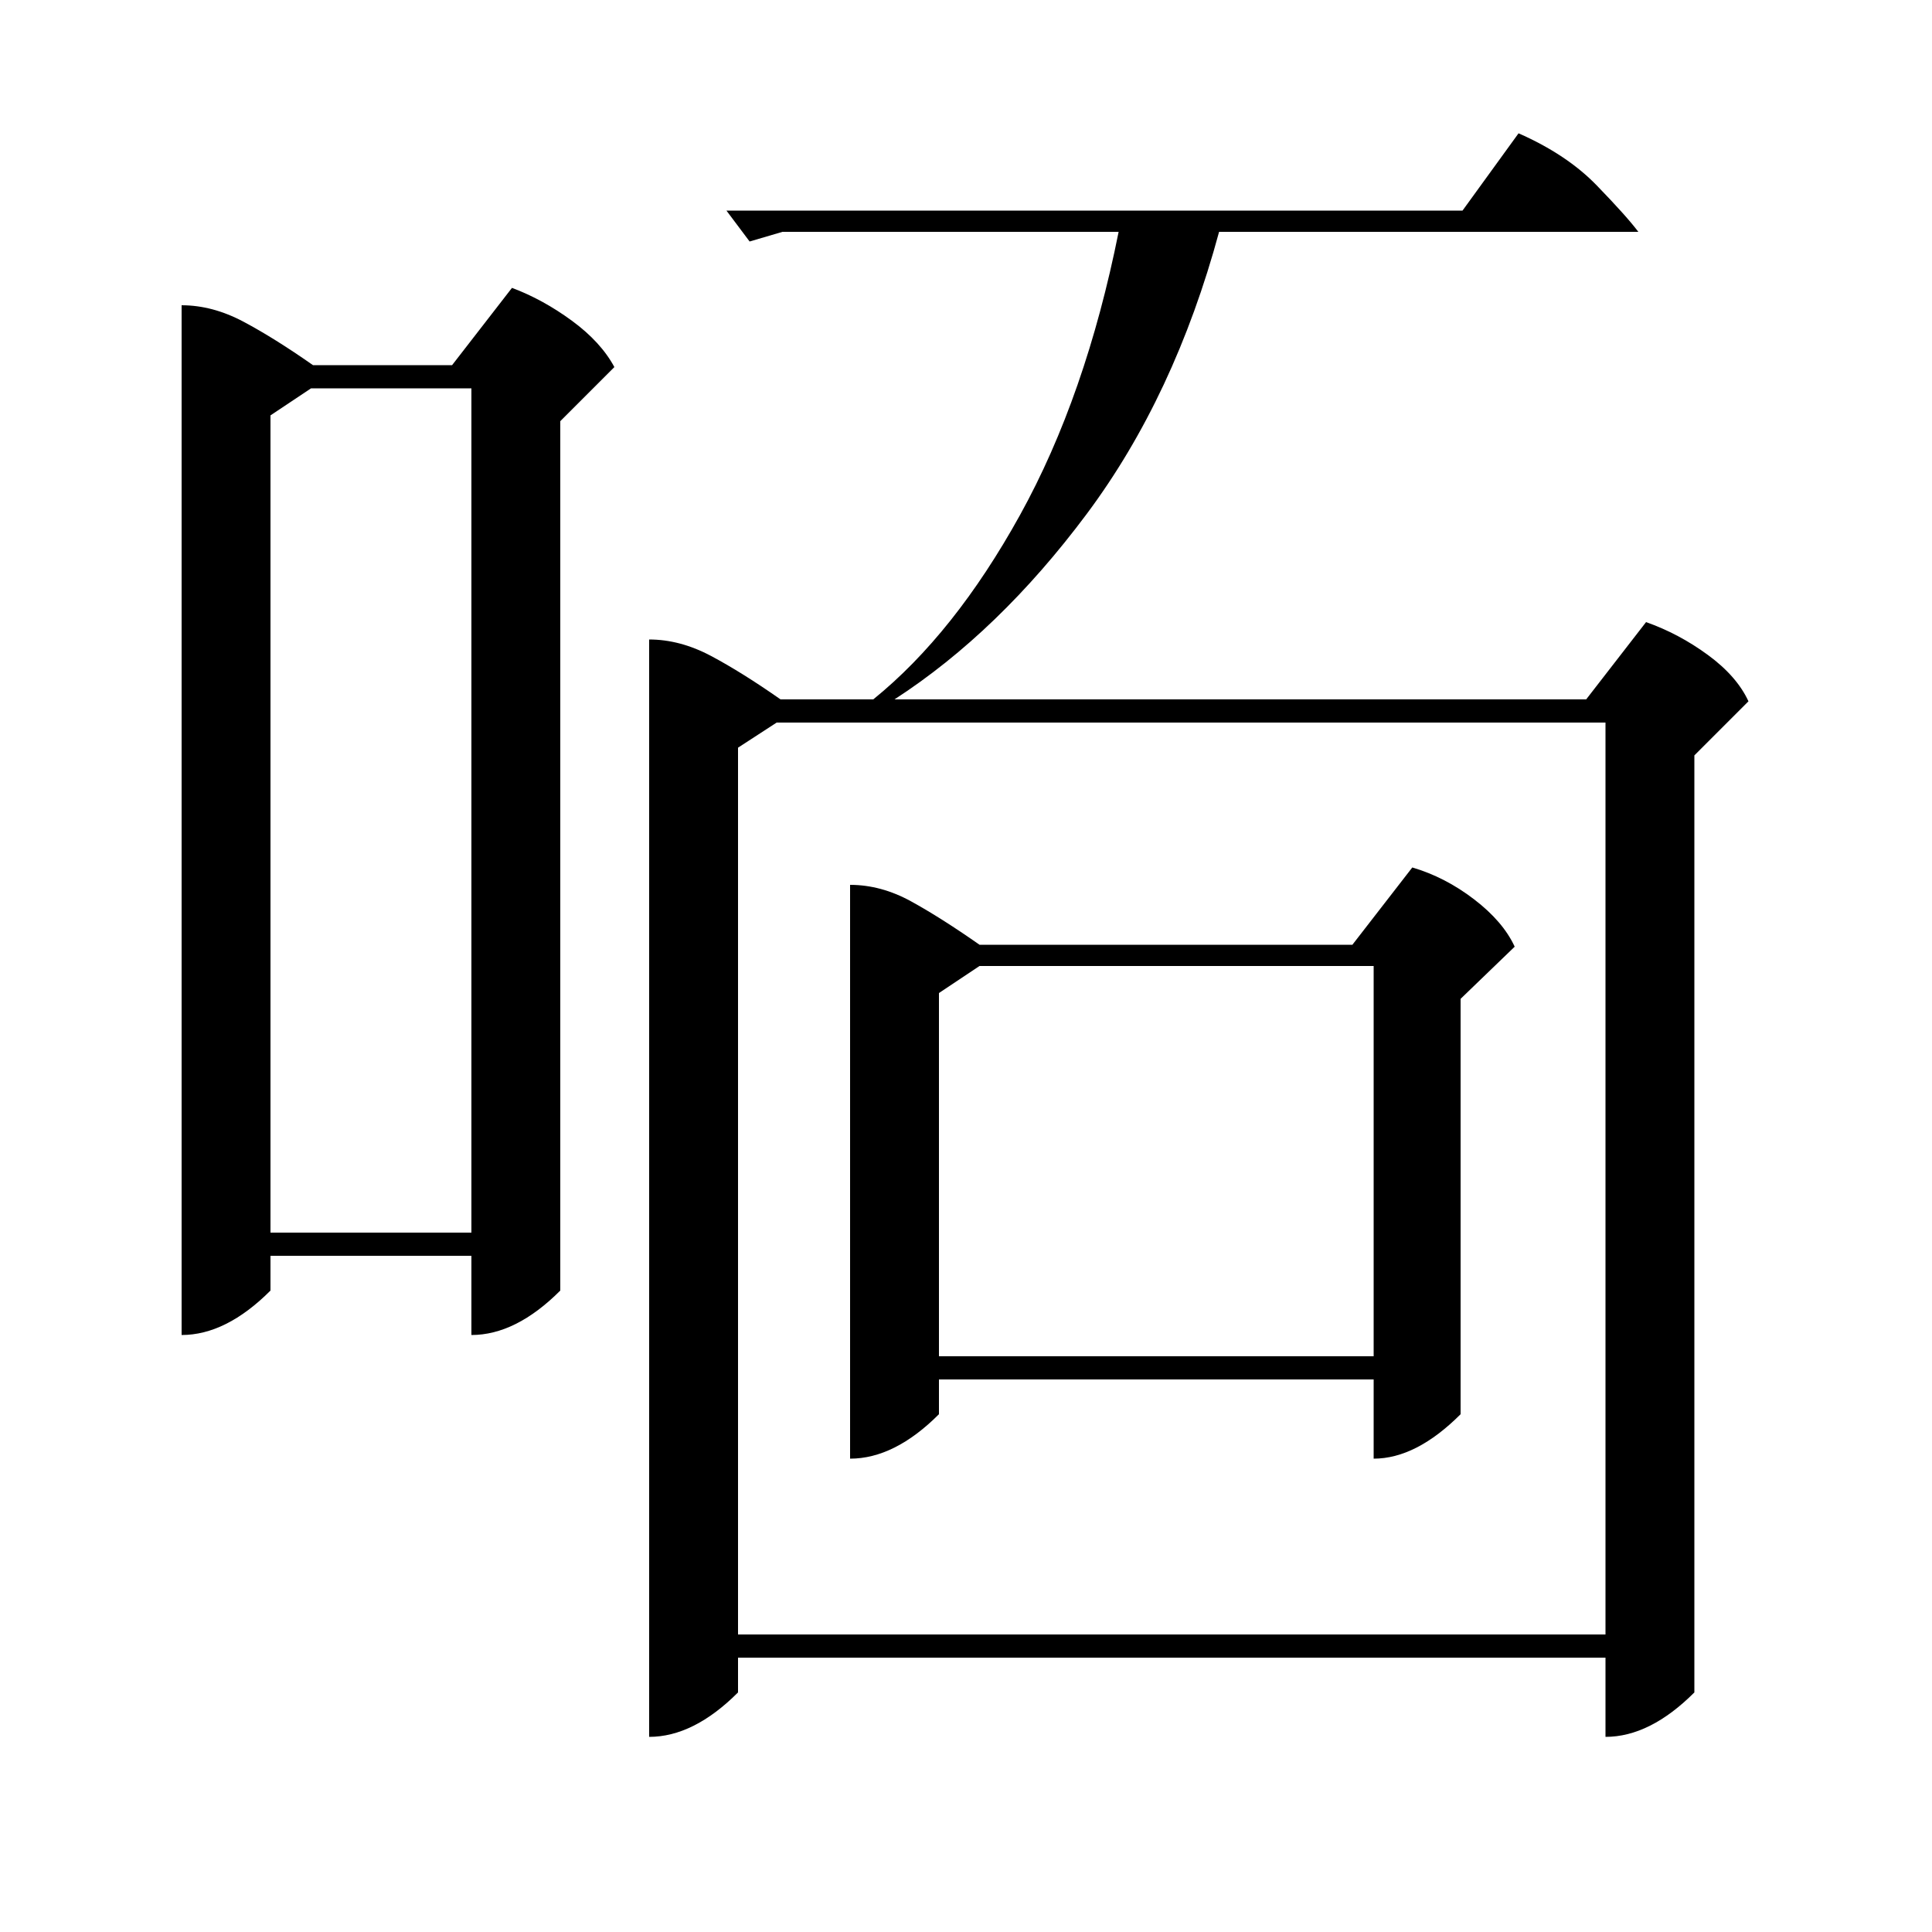<?xml version="1.0" standalone="no"?>
<!DOCTYPE svg PUBLIC "-//W3C//DTD SVG 1.1//EN" "http://www.w3.org/Graphics/SVG/1.1/DTD/svg11.dtd" >
<svg xmlns="http://www.w3.org/2000/svg" xmlns:xlink="http://www.w3.org/1999/xlink" version="1.1" viewBox="0 -200 1000 1000">
  <g transform="matrix(1 0 0 -1 0 800)">
   <path fill="currentColor"
d="M336 669q16 0 32 -8.5t36 -22.5h48q42 34 76 95.5t51 146.5h-174l-17 -5l-12 16h381l29 40q25 -11 40.5 -27t21.5 -24h-217q-23 -85 -68.5 -146t-99.5 -96h358l31 40q17 -6 32 -17t21 -24l-28 -28v-485q-23 -23 -46 -23v41h-449v-18q-23 -23 -46 -23v568zM382 154h449
v472h-429l-20 -13v-459zM94 842q16 0 32 -8.5t36 -22.5h72l31 40q16 -6 31 -17t22 -24l-28 -28v-450q-23 -23 -46 -23v41h-104v-18q-23 -23 -46 -23v533zM440 542q16 0 31.5 -8.5t35.5 -22.5h193l31 40q17 -5 32 -16.5t21 -24.5l-28 -27v-215q-23 -23 -45 -23v41h-225v-18
q-23 -23 -46 -23v297zM140 362h104v437h-83l-21 -14v-423zM486 298h225v202h-204l-21 -14v-188z" />
  </g>

</svg>
